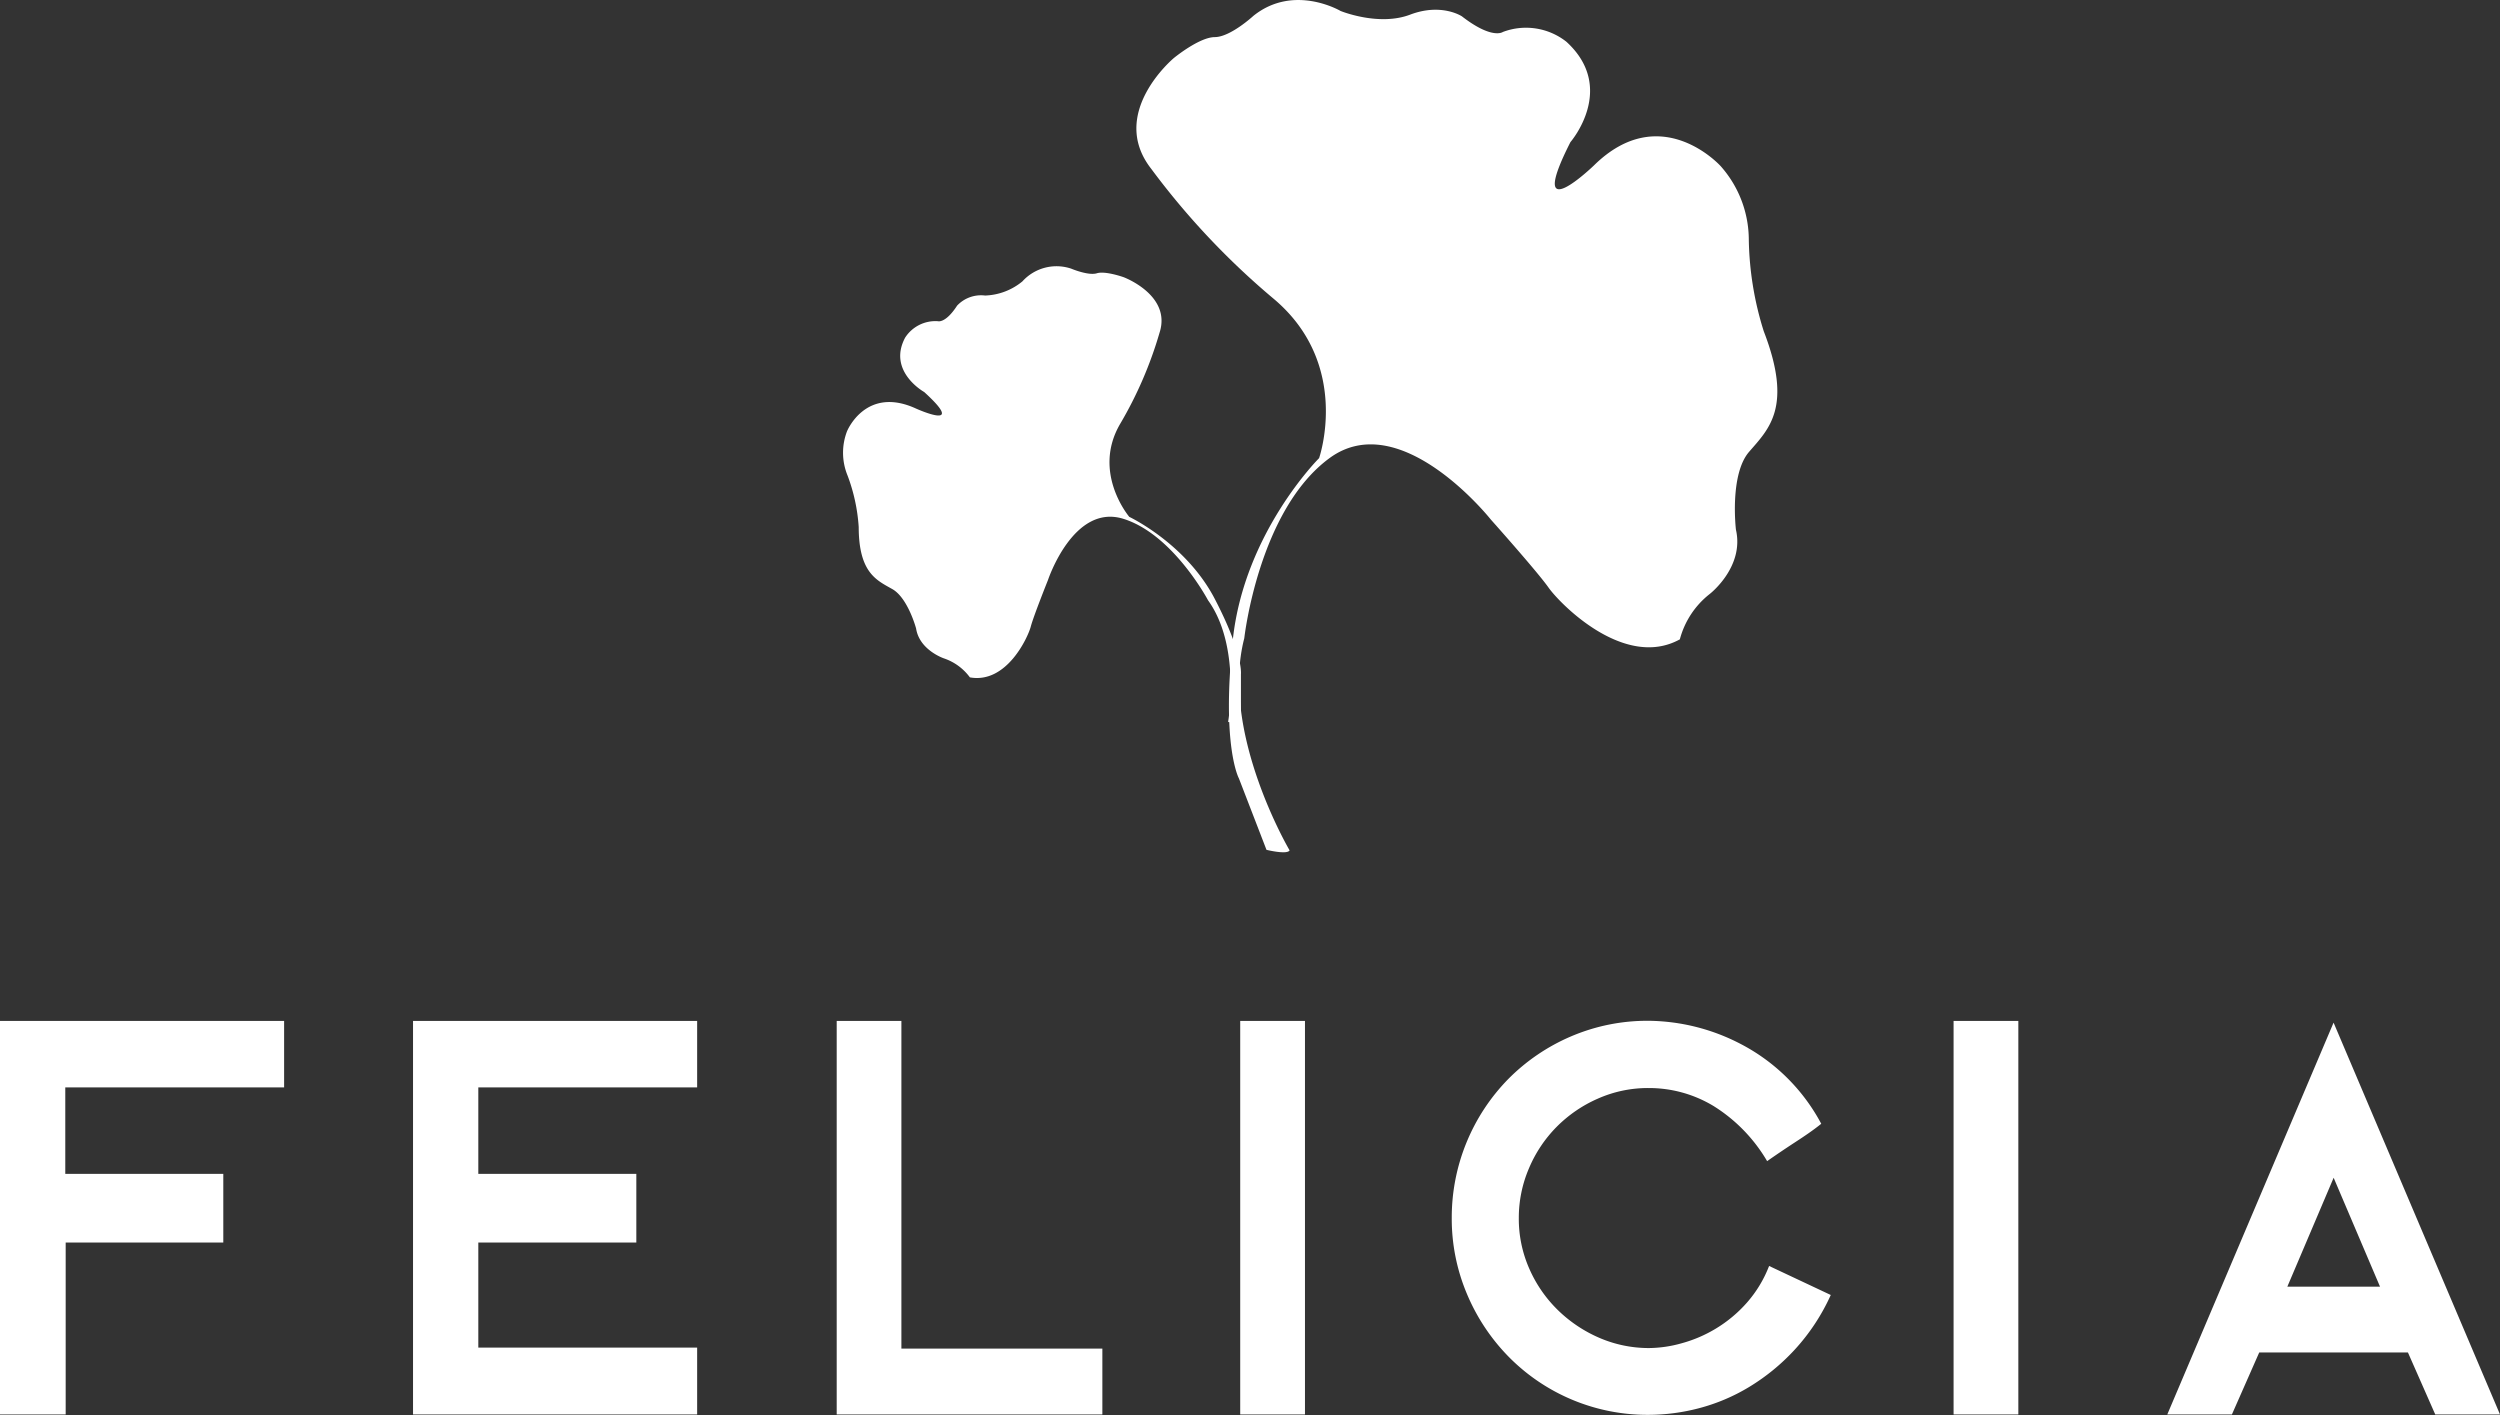 <svg id="Capa_1" data-name="Capa 1" xmlns="http://www.w3.org/2000/svg" viewBox="0 0 380.66 215.45"><rect x="0" y="0" width="380.66" height="215.45" fill="#333333" stroke="none"/><defs><style>.cls-1{fill:#fff;}</style></defs><title>iconos</title><path class="cls-1" d="M43.26,165.57H9.94v13.17H34v10.45H10v26.18H0V155.45H43.26Z"/><path class="cls-1" d="M106.15,215.37H62.89V155.45h43.26v10.12H72.83v13.17H96.89v10.45H72.83v16h33.32Z"/><path class="cls-1" d="M167.85,215.37H127.4V155.45h9.85v49.89h30.6Z"/><path class="cls-1" d="M198.7,215.37h-9.86V155.45h9.86Z"/><path class="cls-1" d="M278.76,197.18a31.31,31.31,0,0,1-5.53,8.37,31.85,31.85,0,0,1-6.92,5.65,28.9,28.9,0,0,1-7.65,3.23,30.45,30.45,0,0,1-7.61,1,29.65,29.65,0,0,1-21.37-8.88,30.43,30.43,0,0,1-6.33-9.56,29.41,29.41,0,0,1-2.3-11.56,30.12,30.12,0,0,1,8.63-21.16,30.09,30.09,0,0,1,9.52-6.46,29.51,29.51,0,0,1,11.85-2.38A30.89,30.89,0,0,1,265.12,159a29.05,29.05,0,0,1,12.19,12.11c-1.24,1-2.55,1.88-3.9,2.76s-2.81,1.86-4.34,2.93a24.45,24.45,0,0,0-8.12-8.37,19,19,0,0,0-9.9-2.76,18.75,18.75,0,0,0-7.77,1.62A20.29,20.29,0,0,0,237,171.6a20,20,0,0,0-4.21,6.33,19.12,19.12,0,0,0-1.53,7.52,18.79,18.79,0,0,0,1.62,7.78,20,20,0,0,0,4.37,6.29,20.85,20.85,0,0,0,6.33,4.21,19,19,0,0,0,7.48,1.53,18.8,18.8,0,0,0,5-.73,20.42,20.42,0,0,0,5.23-2.25,20.2,20.2,0,0,0,4.68-3.91,18.54,18.54,0,0,0,3.4-5.61Z"/><path class="cls-1" d="M307.32,215.37h-9.86V155.45h9.86Z"/><path class="cls-1" d="M380.66,215.37H370.8l-4.16-9.44H344l-4.16,9.44H330l25.32-59.66Zm-18.27-19.46-7.06-16.58-7.05,16.58Z"/><path class="cls-1" d="M196.36,129.48s-10.62-18-6.9-32.3c0,0,2.17-19.52,13-27.44S227,79.11,227,79.11s7.08,7.93,8.78,10.35,11.55,12.55,20,7.89a13,13,0,0,1,4.54-6.9s5.31-4.09,4-9.8c0,0-1-8.37,2-11.85s6.7-6.8,2.23-18.38a48.85,48.85,0,0,1-2.27-13.92A16.94,16.94,0,0,0,262,25.3s-9.11-10.14-19.29-.12c0,0-10.56,10.19-3.59-3.54,0,0,7.12-8.21-.61-15.28a9.93,9.93,0,0,0-9.68-1.49s-1.61,1.2-6.23-2.38c0,0-3.1-2.08-7.89-.26s-10.59-.56-10.59-.56-7.11-4.21-13.28.75c0,0-3.49,3.22-5.87,3.23s-6.24,3.19-6.24,3.19-10.08,8.4-3.43,16.88A116,116,0,0,0,194,45.55c11.81,10,6.85,24.21,6.85,24.21s-11.37,11.32-13.13,27.59.92,21.17.92,21.17l4.2,10.88S196,130.18,196.36,129.48Z"/><path class="cls-1" d="M187,109.9s2-11.48-3.06-18.5c0,0-5.33-10.07-12.92-12.41s-11.45,9.33-11.45,9.33-2.2,5.49-2.62,7.09-3.66,8.74-9.27,7.73a8.14,8.14,0,0,0-3.95-2.89S140,99,139.49,95.7c0,0-1.24-4.65-3.62-6s-5.11-2.46-5.12-9.45a27.17,27.17,0,0,0-1.7-7.85,9.12,9.12,0,0,1-.08-6.73s2.83-7,10.53-3.45c0,0,7.95,3.59,1.22-2.53,0,0-5.64-3.14-2.9-8.28a5.48,5.48,0,0,1,5-2.5s1.14.36,2.91-2.37A5,5,0,0,1,150,45a9.41,9.41,0,0,0,5.68-2.16,7,7,0,0,1,7.44-1.93s2.59,1.1,3.89.7,4.09.6,4.09.6,7.31,2.73,5.46,8.44a60.63,60.63,0,0,1-6,13.89c-4.34,7.43,1.39,14.16,1.39,14.16s8.62,4.06,13,12.46,4,11.49,4,11.49v6.56S187.37,110.21,187,109.9Z"/></svg>